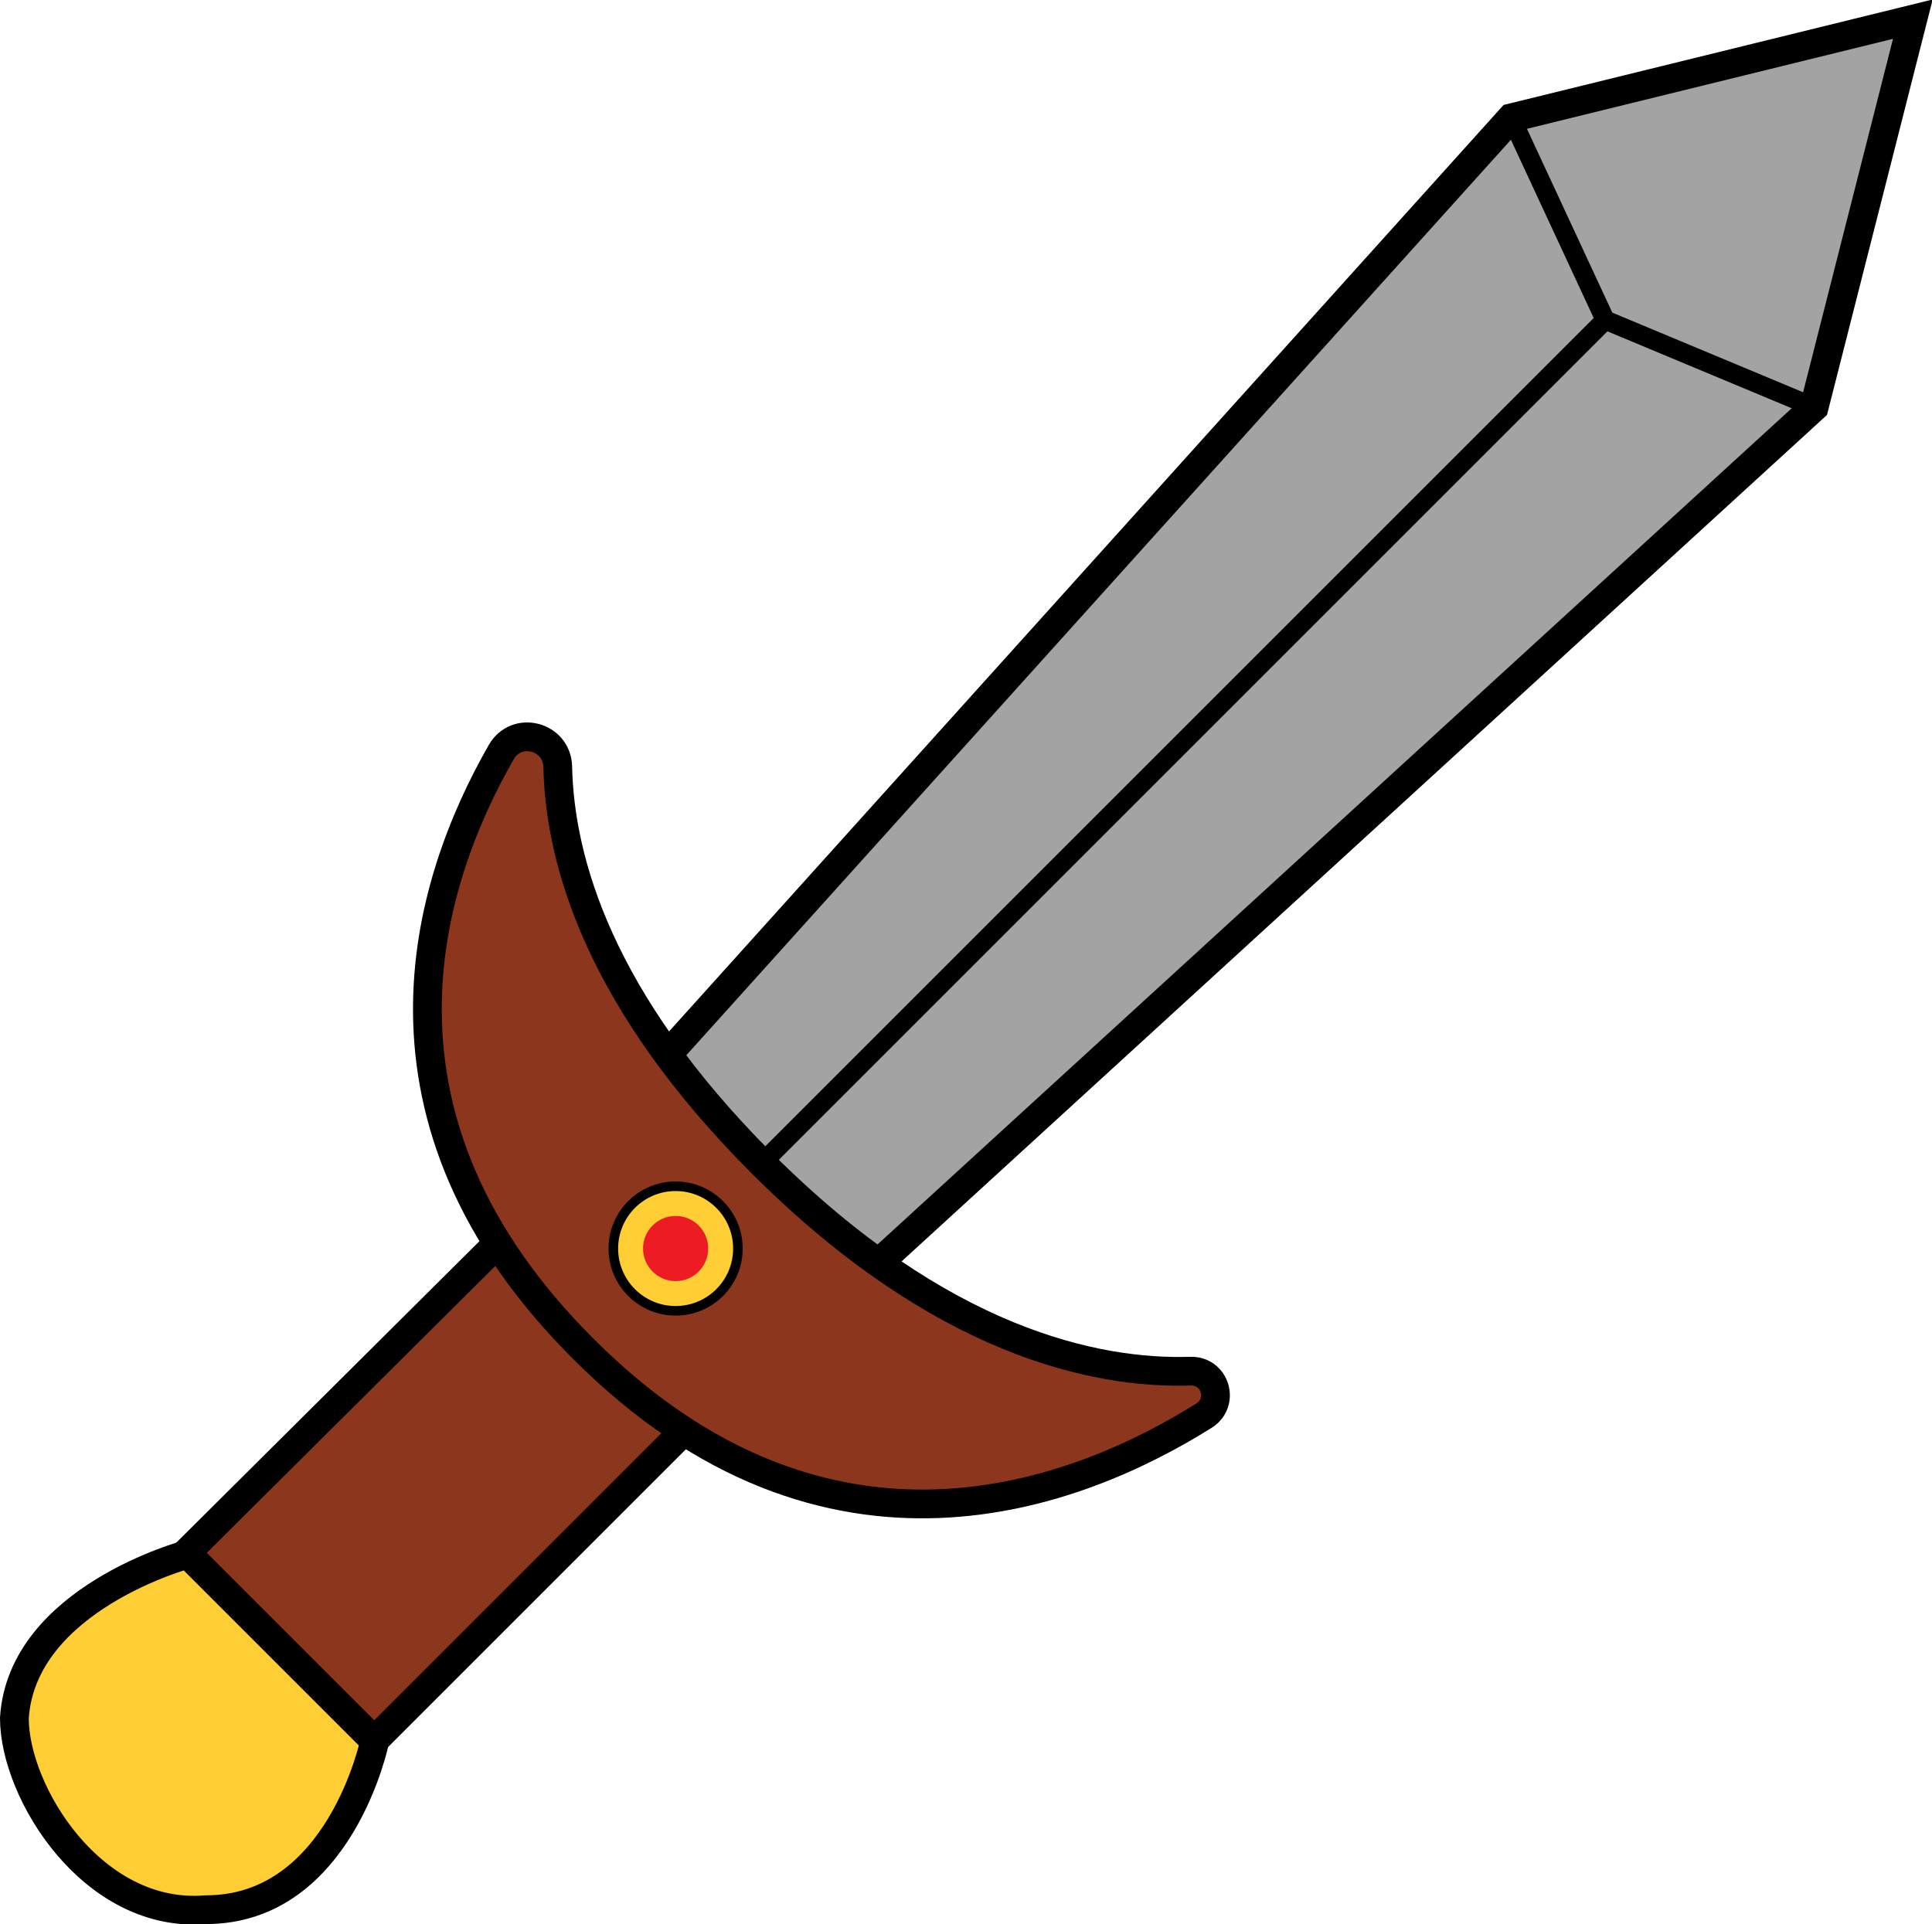 <?xml version="1.0" encoding="utf-8"?>
<!-- Generator: Adobe Illustrator 23.0.1, SVG Export Plug-In . SVG Version: 6.00 Build 0)  -->
<svg version="1.1" xmlns="http://www.w3.org/2000/svg" xmlns:xlink="http://www.w3.org/1999/xlink" x="0px" y="0px"
	 viewBox="0 0 201.6 200.8" style="enable-background:new 0 0 201.6 200.8;" xml:space="preserve">
<style type="text/css">
	.st0{fill:none;}
	.st1{fill:#DF4598;}
	.st2{fill:#FFFFFF;}
	.st3{display:none;}
	.st4{display:inline;fill:none;}
	.st5{display:inline;fill:#DF4598;}
	.st6{display:inline;fill:#FFFFFF;}
	.st7{fill:#A3A3A3;stroke:#000000;stroke-width:3;stroke-miterlimit:10;}
	.st8{fill:#8C361D;stroke:#000000;stroke-width:3;stroke-miterlimit:10;}
	.st9{fill:#FFCD34;stroke:#000000;stroke-width:3;stroke-miterlimit:10;}
	.st10{fill:#FFCD34;stroke:#000000;stroke-miterlimit:10;}
	.st11{fill:#ED1C24;}
	.st12{fill:none;stroke:#000000;stroke-width:2;stroke-miterlimit:10;}
	.st13{fill:#A3A3A3;stroke:#000000;stroke-width:2;stroke-miterlimit:10;}
	.st14{fill:#636768;stroke:#000000;stroke-width:3;stroke-miterlimit:10;}
	.st15{fill:#898989;stroke:#000000;stroke-width:3;stroke-miterlimit:10;}
	.st16{fill:url(#Rod_1_);stroke:#000000;stroke-width:3;stroke-miterlimit:10;}
	.st17{fill:#F4D80E;stroke:#000000;stroke-width:3;stroke-miterlimit:10;}
	.st18{fill:#28BEEF;}
	.st19{fill:#92D7EA;}
	.st20{fill:none;stroke:#92D7EA;stroke-width:2;stroke-miterlimit:10;}
	.st21{fill:#CB2026;stroke:#EB2C24;stroke-width:3;stroke-miterlimit:10;}
	.st22{fill:#EB2C24;stroke:#EB2C24;stroke-width:3;stroke-miterlimit:10;}
	.st23{fill:#E8E62A;}
	.st24{fill:#CB2026;stroke:#000000;stroke-width:2;stroke-miterlimit:10;}
	.st25{fill:#F7EC13;}
	.st26{display:inline;fill:#8C361D;stroke:#000000;stroke-width:3;stroke-miterlimit:10;}
	.st27{display:inline;stroke:#000000;stroke-width:3;stroke-miterlimit:10;}
	.st28{display:inline;fill:#8C361D;stroke:#000000;stroke-width:2;stroke-miterlimit:10;}
	.st29{display:inline;fill:#A3A3A3;stroke:#000000;stroke-width:2;stroke-miterlimit:10;}
	.st30{display:inline;fill:#ED1C24;stroke:#EF4136;stroke-width:2;stroke-miterlimit:10;}
	.st31{display:inline;fill:#F9ED32;}
	.st32{display:inline;fill:#006838;stroke:#8DC63F;stroke-width:2;stroke-miterlimit:10;}
	.st33{display:inline;fill:#A3A3A3;stroke:#000000;stroke-width:4;stroke-miterlimit:10;}
	.st34{display:inline;stroke:#000000;stroke-miterlimit:10;}
	.st35{display:inline;}
	.st36{display:inline;fill:none;stroke:#000000;stroke-miterlimit:10;}
</style>
<pattern  x="-87.6" y="-67.6" width="154" height="120.1" patternUnits="userSpaceOnUse" id="Unnamed_Pattern" viewBox="84.8 -209.8 154 120.1" style="overflow:visible;">
	<g>
		<rect x="84.8" y="-209.8" class="st0" width="154" height="120.1"/>
		<polygon class="st1" points="169.5,-21.4 148.3,0 0,-149.7 21.2,-171 		"/>
		<polygon class="st2" points="186.2,-38.2 165,-16.8 16.7,-166.5 37.8,-187.8 		"/>
		<polygon class="st2" points="223,-75.3 201.8,-54 53.5,-203.7 74.7,-225 		"/>
		<polygon class="st2" points="258.1,-110.7 236.9,-89.4 88.6,-239.1 109.7,-260.4 		"/>
		<polygon class="st2" points="286.5,-139.4 265.3,-118.1 117,-267.7 138.2,-289.1 		"/>
		<polygon class="st1" points="198.7,-60.8 177.5,-39.4 34.1,-184.1 55.3,-205.5 		"/>
		<polygon class="st1" points="237.2,-89.7 216,-68.3 67.7,-218 88.9,-239.4 		"/>
		<polygon class="st1" points="270.9,-123.7 249.7,-102.3 101.4,-252 122.6,-273.4 		"/>
		<polygon class="st1" points="303.7,-156.8 282.6,-135.5 134.2,-285.1 155.4,-306.5 		"/>
	</g>
</pattern>
<g id="Swatch" class="st3">
	<rect x="435.2" y="62.5" class="st4" width="154" height="120.1"/>
	<polygon class="st5" points="519.9,251 498.8,272.4 350.4,122.7 371.6,101.3 	"/>
	<polygon class="st6" points="536.6,234.2 515.4,255.6 367.1,105.9 388.2,84.5 	"/>
	<polygon class="st6" points="573.4,197.1 552.3,218.4 403.9,68.7 425.1,47.4 	"/>
	<polygon class="st6" points="608.5,161.6 587.3,183 439,33.3 460.2,12 	"/>
	<polygon class="st6" points="636.9,133 615.8,154.3 467.4,4.6 488.6,-16.7 	"/>
	<polygon class="st5" points="549.1,211.6 527.9,233 384.5,88.3 405.7,66.9 	"/>
	<polygon class="st5" points="587.6,182.7 566.5,204.1 418.1,54.4 439.3,33 	"/>
	<polygon class="st5" points="621.3,148.7 600.2,170.1 451.8,20.4 473,-1 	"/>
	<polygon class="st5" points="654.2,115.6 633,136.9 484.7,-12.8 505.8,-34.1 	"/>
</g>
<g id="Sword_Icon">
	<polygon id="Blade" class="st7" points="199.6,2 157.7,12.3 68.9,110.9 90.7,132.7 189.3,42.5 	"/>
	<path id="Handle" class="st8" d="M54.2,127.5l19.5,19.5l-36.7,36.7c-2.3,2.3-6,2.3-8.3,0l-11.3-11.3c-2.3-2.3-2.3-6,0-8.3
		L54.2,127.5z"/>
	<path id="Pommel" class="st9" d="M39.1,181.7c0,0-3.6,17.6-17.6,17.6c-11.8,1-20-12.2-20-20c0.8-12.5,18.1-17.1,18.1-17.1
		L39.1,181.7z"/>
	<path id="Hilt" class="st8" d="M52.3,78.5c1.6-2.8,5.8-1.7,5.9,1.5c0.2,9.8,4.3,24.4,21.3,41.4c18.7,18.7,34.9,22,44.7,21.7
		c2.6-0.1,3.6,3.2,1.5,4.6c-13.2,8.3-39.3,18.6-64.8-6.9C36.8,116.8,44.4,92.3,52.3,78.5z"/>
	<circle id="Bezzel" class="st10" cx="70.5" cy="130.3" r="6.5"/>
	<circle id="Gem" class="st11" cx="70.5" cy="130.3" r="3.4"/>
	<polyline id="Sword_Edge" class="st12" points="189.3,42.5 167.5,33.4 157.7,12.3 	"/>
	<line id="Sword_Edge_2" class="st13" x1="167.5" y1="33.4" x2="79.5" y2="121.4"/>
</g>
<g id="Shield_Icon">
	<path id="outerRim" class="st14" d="M312.7,9.4l-68.6,41c0,0-17,99.8,68.6,147.4c0,0,80.5-36.5,68.7-147.4L312.7,9.4z"/>
	<path id="innerRim" class="st15" d="M312.7,27.3l-57.3,34.2c0,0-14.2,83.4,57.3,123.1c0,0,67.3-30.5,57.4-123.1L312.7,27.3z"/>
</g>
<g id="Wand_Icon">
	
		<pattern  id="Rod_1_" xlink:href="#Unnamed_Pattern" patternTransform="matrix(0.707 0.707 -0.707 0.707 -7674.505 3203.874)">
	</pattern>
	<path id="Rod" class="st16" d="M430.8,178.4l-4.6-4.6c-2.7-2.7-2.7-7,0.1-9.7l83.4-77.9l11.6,11.6l-80.8,80.5
		C437.9,181,433.5,181.1,430.8,178.4z"/>
	<polygon id="Star" class="st17" points="561.1,47 546,76.9 569.7,100.5 536.7,95.3 521.5,125.2 516.2,92.1 483.1,87 512.9,71.7 
		507.6,38.6 531.3,62.3 	"/>
</g>
<g id="Dagger_Icon">
	<path id="Blade1" class="st7" d="M100.5,297.3l-61,61l-54,54l10.7,10.7l61.6-61.6C57.8,361.5,101.4,319.2,100.5,297.3z"/>
	
		<rect id="Hilt1" x="31.1" y="368.1" transform="matrix(0.707 -0.707 0.707 0.707 -259.333 136.56)" class="st14" width="8.2" height="26.4"/>
	
		<rect id="Handle1" x="2" y="372.5" transform="matrix(0.707 0.707 -0.707 0.707 284.938 110.117)" class="st14" width="15.2" height="53"/>
	<path id="Blade2" class="st7" d="M108.3,338.2L56,390.4L9.7,436.7l9.2,9.2l52.7-52.7C71.6,393.1,109,356.8,108.3,338.2z"/>
	
		<rect id="Hilt2" x="48.8" y="398.8" transform="matrix(0.707 -0.707 0.707 0.707 -274.646 157.1)" class="st14" width="7" height="22.6"/>
	
		<rect id="Handle2" x="23.9" y="402.5" transform="matrix(0.707 0.707 -0.707 0.707 309.572 103.071)" class="st14" width="13" height="45.4"/>
</g>
<g id="Two_Spells_Icon">
	<path id="iceInnerColour" class="st18" d="M214.9,335.5c0,0-9.6-22.2,14.4-14.4c13.6,4.4,24.8,6.5,32.1,7.6c5.1,0.7,9.4,4.2,11.2,9
		c2,5.4,5.4,12.5,10.6,17.7c9.8,9.8,11.4,32.6,11.4,32.6s4.3,12.2,15.6,19c11.3,6.8,1.3,10.9,1.3,10.9s-13.4,0.9-23.2-9.2
		c-9.8-10-26.3-9.8-26.3-9.8s-12.5-4.7-17.8-17.8c-3.3-8.2-11.2-13.5-16.6-16.3c-3.6-1.8-6.3-5.1-7.3-9L214.9,335.5z"/>
	<g id="lineArt">
		<g>
			<g>
				<path class="st18" d="M221,350.1c7.1,1.4,14.4,2,21.2,4.3c6.8,2.4,13.4,6.9,15.9,13.7c1,2.8,1.3,5.8,2.3,8.5
					c2.6,6.8,9.5,11,16.4,13.6"/>
				<g>
					<path class="st18" d="M220.3,352.5c12.3,2.4,30.8,2.9,35.6,17.2c1.9,5.5,2.4,10.4,6.6,14.8c3.7,3.9,8.6,6.3,13.6,8.3
						c3,1.2,4.3-3.6,1.3-4.8c-6.5-2.6-13-6.4-15.2-13.5c-1.7-5.5-2.5-10.2-6.6-14.5c-8.8-9.2-22.2-9.9-34-12.1
						C218.5,347.1,217.2,351.9,220.3,352.5L220.3,352.5z"/>
				</g>
			</g>
			<g>
				<path class="st18" d="M264.6,369.9c7.1,5.1,14.4,10,21.8,14.6c2.7,1.7,5.5,3.3,7.9,5.5"/>
				<g>
					<path class="st18" d="M263.4,372.1c4.8,3.5,9.7,6.8,14.7,10c4.8,3.1,10.1,5.9,14.5,9.6c2.4,2.1,6-1.5,3.5-3.5
						c-9.2-7.8-20.4-13.4-30.2-20.4C263.3,365.9,260.8,370.2,263.4,372.1L263.4,372.1z"/>
				</g>
			</g>
			<g>
				<path class="st18" d="M280.1,396.5c-0.2,1.8,0.4,3.7,1.5,5.1"/>
				<g>
					<path class="st18" d="M277.6,396.5c-0.2,2.2,0.5,4.5,1.8,6.3c0.8,1.1,2.2,1.6,3.4,0.9c1.1-0.6,1.7-2.3,0.9-3.4
						c-0.9-1.2-1.3-2.3-1.2-3.8c0.1-1.3-1.2-2.5-2.5-2.5C278.7,394,277.7,395.2,277.6,396.5L277.6,396.5z"/>
				</g>
			</g>
			<g>
				<path class="st18" d="M227.9,330.9c3.1,2.9,6.2,5.8,9.9,8s7.8,3.7,12.1,3.3c3.7-0.3,7.1-1.9,10.3-3.6"/>
				<g>
					<path class="st18" d="M226.1,332.7c5.1,4.8,10.6,9.8,17.5,11.5c6.4,1.6,12.1-0.3,17.8-3.4c2.8-1.5,0.3-5.8-2.5-4.3
						c-4.9,2.7-9.9,4.4-15.4,2.4c-5.4-1.9-9.7-5.9-13.8-9.8C227.3,327,223.7,330.5,226.1,332.7L226.1,332.7z"/>
				</g>
			</g>
		</g>
		<g>
			<g>
				<g>
					<path class="st19" d="M220.3,352.5c12.3,2.4,30.8,2.9,35.6,17.2c1.9,5.5,2.4,10.4,6.6,14.8c3.7,3.9,8.6,6.3,13.6,8.3
						c3,1.2,4.3-3.6,1.3-4.8c-6.5-2.6-13-6.4-15.2-13.5c-1.7-5.5-2.5-10.2-6.6-14.5c-8.8-9.2-22.2-9.9-34-12.1
						C218.5,347.1,217.2,351.9,220.3,352.5L220.3,352.5z"/>
				</g>
			</g>
			<g>
				<g>
					<path class="st19" d="M263.4,372.1c4.8,3.5,9.7,6.8,14.7,10c4.8,3.1,10.1,5.9,14.5,9.6c2.4,2.1,6-1.5,3.5-3.5
						c-9.2-7.8-20.4-13.4-30.2-20.4C263.3,365.9,260.8,370.2,263.4,372.1L263.4,372.1z"/>
				</g>
			</g>
			<g>
				<g>
					<path class="st19" d="M277.6,396.5c-0.2,2.2,0.5,4.5,1.8,6.3c0.8,1.1,2.2,1.6,3.4,0.9c1.1-0.6,1.7-2.3,0.9-3.4
						c-0.9-1.2-1.3-2.3-1.2-3.8c0.1-1.3-1.2-2.5-2.5-2.5C278.7,394,277.7,395.2,277.6,396.5L277.6,396.5z"/>
				</g>
			</g>
			<g>
				<g>
					<path class="st19" d="M226.1,332.7c5.1,4.8,10.6,9.8,17.5,11.5c6.4,1.6,12.1-0.3,17.8-3.4c2.8-1.5,0.3-5.8-2.5-4.3
						c-4.9,2.7-9.9,4.4-15.4,2.4c-5.4-1.9-9.7-5.9-13.8-9.8C227.3,327,223.7,330.5,226.1,332.7L226.1,332.7z"/>
				</g>
			</g>
		</g>
	</g>
	<path id="iceLineArt_1_" class="st20" d="M214.9,335.5c0,0-9.6-22.2,14.4-14.4c13.6,4.4,24.8,6.5,32.1,7.6c5.1,0.7,9.4,4.2,11.2,9
		c2,5.4,5.4,12.5,10.6,17.7c9.8,9.8,11.4,32.6,11.4,32.6s4.3,12.2,15.6,19c11.3,6.8,1.3,10.9,1.3,10.9s-13.4,0.9-23.2-9.2
		c-9.8-10-26.3-9.8-26.3-9.8s-12.5-4.7-17.8-17.8c-3.3-8.2-11.2-13.5-16.6-16.3c-3.6-1.8-6.3-5.1-7.3-9L214.9,335.5z"/>
	<path id="outFlame" class="st21" d="M318.1,411.4c0,0,26.1-3.4,26.1-26.1c0,0,0-11,11.5-22.3c11.4-11.3,6-25.1,6-25.1
		s-6,16.2-12,11.4c-6-4.8,1.8-25.9,9.3-31.9c7.5-6-0.3-27.7-4.5-34.9c0,0-1.8,31.3-19.2,45.1c-17.4,13.8-13.5-21.1,5.3-27.4
		c0,0-55.2,7.3-48.6,85C291.9,385.3,291.9,408.6,318.1,411.4z"/>
	<circle id="fireBall" class="st22" cx="317.8" cy="385.6" r="24"/>
	<circle id="innFlame" class="st23" cx="323.2" cy="394.6" r="17.1"/>
</g>
<g id="Spell__x26__Sword_Icon">
	<path id="Handle_1_" class="st8" d="M451.2,368.9l19.5,19.5L434,425.2c-2.3,2.3-6,2.3-8.3,0l-11.3-11.3c-2.3-2.3-2.3-6,0-8.3
		L451.2,368.9z"/>
	<path id="Pommel_1_" class="st9" d="M436.1,423.1c0,0-3.6,17.6-17.6,17.6c-11.8,1-20-12.2-20-20c0.8-12.5,18.1-17.1,18.1-17.1
		L436.1,423.1z"/>
	<path id="mainFlame" class="st24" d="M488.6,383.2c0,0,8.9-9.2,10.3-14.9c1-4.5,11.9-8.9,16.3-10.5c1.4-0.5,2.7-1.3,3.9-2.4
		c3.2-3,9.6-9.6,12.1-17.9c3.4-11.2,27.9-18.9,27.9-18.9s25.7-5.6,30.3-18.8s13-52.9-19-76.6c0,0,12,27.2-0.7,30.1
		c-12.7,2.9-15.1-12.3-15.1-12.3s-6.4,14.6,0,22.5c6.4,7.9-28.1,10.5-23.4-21.2c0,0-23.2,21.1-9.9,43.6
		c13.3,22.5-16.5,12.6-16.5,12.6s-23.8-9.9-5.9-50.2c0,0-38.6,58-2.5,79.9c0,0,9.4,16.4-12,11.5c-2-0.5-4.2-0.1-6,1
		c-3,1.9-7.6,3.5-8.5-4.7c-0.9-8.6-16.4,10.1-8.9,20.6C468.5,367.3,488.6,383.2,488.6,383.2z"/>
	<path id="flameAdditive" class="st25" d="M586.2,278.4c1.3,2.1,1.7,4.6,1.5,7c-0.9,7.7-2.1,27.3-31.4,30
		c-13.1,1.2-26.9,12.3-30.4,22.8c0,0-0.8,13.4-22.4,20.9c0,0-9.9,6.3-11.7,16.2c-1.5,7.9-22.2-13.3-22.2-13.3s35.7-8.3,37-16.8
		s11.6-34.4,37-43.6c25.4-9.2,30.1-19.5,30.1-19.5S581.2,270.5,586.2,278.4z"/>
	<path id="Hilt_1_" class="st8" d="M449.3,319.9c1.6-2.8,5.8-1.7,5.9,1.5c0.2,9.8,4.3,24.4,21.3,41.4c18.7,18.7,34.9,22,44.7,21.7
		c2.6-0.1,3.6,3.2,1.5,4.6c-13.2,8.3-39.3,18.6-64.8-6.9C433.8,358.1,441.4,333.7,449.3,319.9z"/>
	<circle id="Bezzel_1_" class="st10" cx="467.5" cy="371.7" r="6.5"/>
	<circle id="Gem_1_" class="st11" cx="467.5" cy="371.7" r="3.4"/>
</g>
<g id="Bow" class="st3">
	<path id="lowerBow" class="st26" d="M-20.9-6.4c0,0,24.1,31.4,54.9,20.1s57.7,46.9,57.7,46.9l9.9-6.2c0,0-31.9-70.6-73.8-53.8
		C27.8,0.5,12.9,11.6-20.9-6.4z"/>
	<path id="upperBow" class="st26" d="M90.1,188.1c0,0-14.5-36.9,11.1-57.4S90.8,59.3,90.8,59.3l10.4-7.5c0,0,44,63.8,8,91
		C109.2,142.7,92.1,149.8,90.1,188.1z"/>
	
		<rect id="grip" x="91.7" y="42.6" transform="matrix(0.858 -0.514 0.514 0.858 -16.938 59.368)" class="st27" width="14.2" height="35.3"/>
	<line id="bowString" class="st28" x1="-17.4" y1="-4.8" x2="90.9" y2="182.9"/>
	<polygon id="arrowShaft" class="st27" points="34.1,82.8 32.2,79.5 148.1,9.8 150,13.2 	"/>
	<path id="Arrow_Head" class="st29" d="M139.2,10.1c2.8,0.4,9,2.4,6.1,11c-0.1,0.3,0.3,0.4,0.5,0.2L164,2.5l-24.7,7.1
		C139,9.7,138.9,10.1,139.2,10.1z"/>
	<polygon id="featherLower" class="st27" points="34.1,82.8 27.9,92.2 53,77.1 56.4,69.5 	"/>
	<polygon id="featherUpper" class="st27" points="30.6,79.3 19.6,80.3 44.7,65.2 52.8,65.9 	"/>
</g>
<g id="Spell_Bow" class="st3">
	<path id="lowerBow_1_" class="st26" d="M199-9.9c0,0,24.1,31.4,54.9,20.1s57.7,46.9,57.7,46.9l9.9-6.2c0,0-31.9-70.6-73.8-53.8
		C247.6-3,232.8,8.1,199-9.9z"/>
	<path id="upperBow_1_" class="st26" d="M309.9,184.6c0,0-14.5-36.9,11.1-57.4s-10.3-71.4-10.3-71.4l10.4-7.5c0,0,44,63.8,8,91
		C329.1,139.2,312,146.3,309.9,184.6z"/>
	
		<rect id="grip_1_" x="311.5" y="39.1" transform="matrix(0.858 -0.514 0.514 0.858 16.165 171.935)" class="st27" width="14.2" height="35.3"/>
	<line id="bowString_1_" class="st28" x1="202.5" y1="-8.3" x2="310.8" y2="179.4"/>
	<polygon id="arrowShaft_1_" class="st27" points="254,79.3 252.1,76 368,6.3 369.9,9.7 	"/>
	<polygon id="featherLower_1_" class="st27" points="254,79.3 247.7,88.7 272.8,73.6 276.2,66 	"/>
	<polygon id="featherUpper_1_" class="st27" points="250.4,75.8 239.5,76.8 264.6,61.7 272.7,62.4 	"/>
	<circle id="fireOrb" class="st30" cx="372.9" cy="5" r="8.8"/>
	<circle id="orbGlow" class="st31" cx="378.5" cy="6.3" r="3.8"/>
</g>
<g id="Evil_Staff" class="st3">
	<circle class="st32" cx="540.2" cy="73.8" r="18.2"/>
	<circle class="st32" cx="551.7" cy="75.7" r="5.2"/>
	<path class="st28" d="M541.3,50.1c0,0-5.9,3.7-10.4,3.6c-4.4-0.1-15.4,5.8-16.7,16S517.7,81,500,93.4c-0.9,0.6-1.8,1.3-2.7,2
		c-1.5,1.3-3.1,2.6-4.6,4.1c-15.3,14.7-29.7,39.2-30.4,40c-0.9,0.9-20.4,27.9-45,32.8c0,0,45.7-1.8,66.5-38.3S521.6,94,521.6,94
		s13.1,5,22.9,2.4c1.4-0.4,2.6-1,3.8-1.9c1.4-1,3.9-2.5,6.5-2.4c0,0-11-6.2-15-3.5c-4,2.7-14.1-6.7-5.8-8.2s8.6-9.3,8.6-9.3
		s-5.4,5.3-10.6,2.3s-3-9.8,4.2-12C543.3,59.2,541.3,50.1,541.3,50.1z"/>
</g>
<g id="Palte_Helm" class="st3">
	<path id="Helm" class="st33" d="M-12,327.6v58.2c0,0-2.6,36.9,55.5,41.1c0,0,47.8-3.7,54.1-33.7l0.7-65.6c0,0-8.9-39.6-54.8-47.5
		C43.6,280.1,1.6,284.1-12,327.6z"/>
	<path id="Visor" class="st34" d="M83.6,340v13c0,0-40.8,38.9-79.7,0v-13C3.9,340,43.7,370.2,83.6,340z"/>
	<g id="Left" class="st35">
		<circle id="holeMiddleLeft" cx="24.8" cy="391.3" r="3.9"/>
		<circle id="holeBottomLeft" cx="12" cy="400.9" r="3.9"/>
		<circle id="holeTopLeft" cx="12" cy="381.7" r="3.9"/>
	</g>
	<g id="Left_1_" class="st35">
		<circle id="holeMiddleLeft_1_" cx="61" cy="391.3" r="3.9"/>
		<circle id="holeBottomLeft_1_" cx="73.8" cy="400.9" r="3.9"/>
		<circle id="holeTopLeft_1_" cx="73.8" cy="381.7" r="3.9"/>
	</g>
	<line id="bottomLineArt" class="st36" x1="43.6" y1="426.9" x2="43.6" y2="396"/>
	<line id="topLineart" class="st36" x1="43.6" y1="280.1" x2="43.6" y2="301.6"/>
</g>
</svg>
